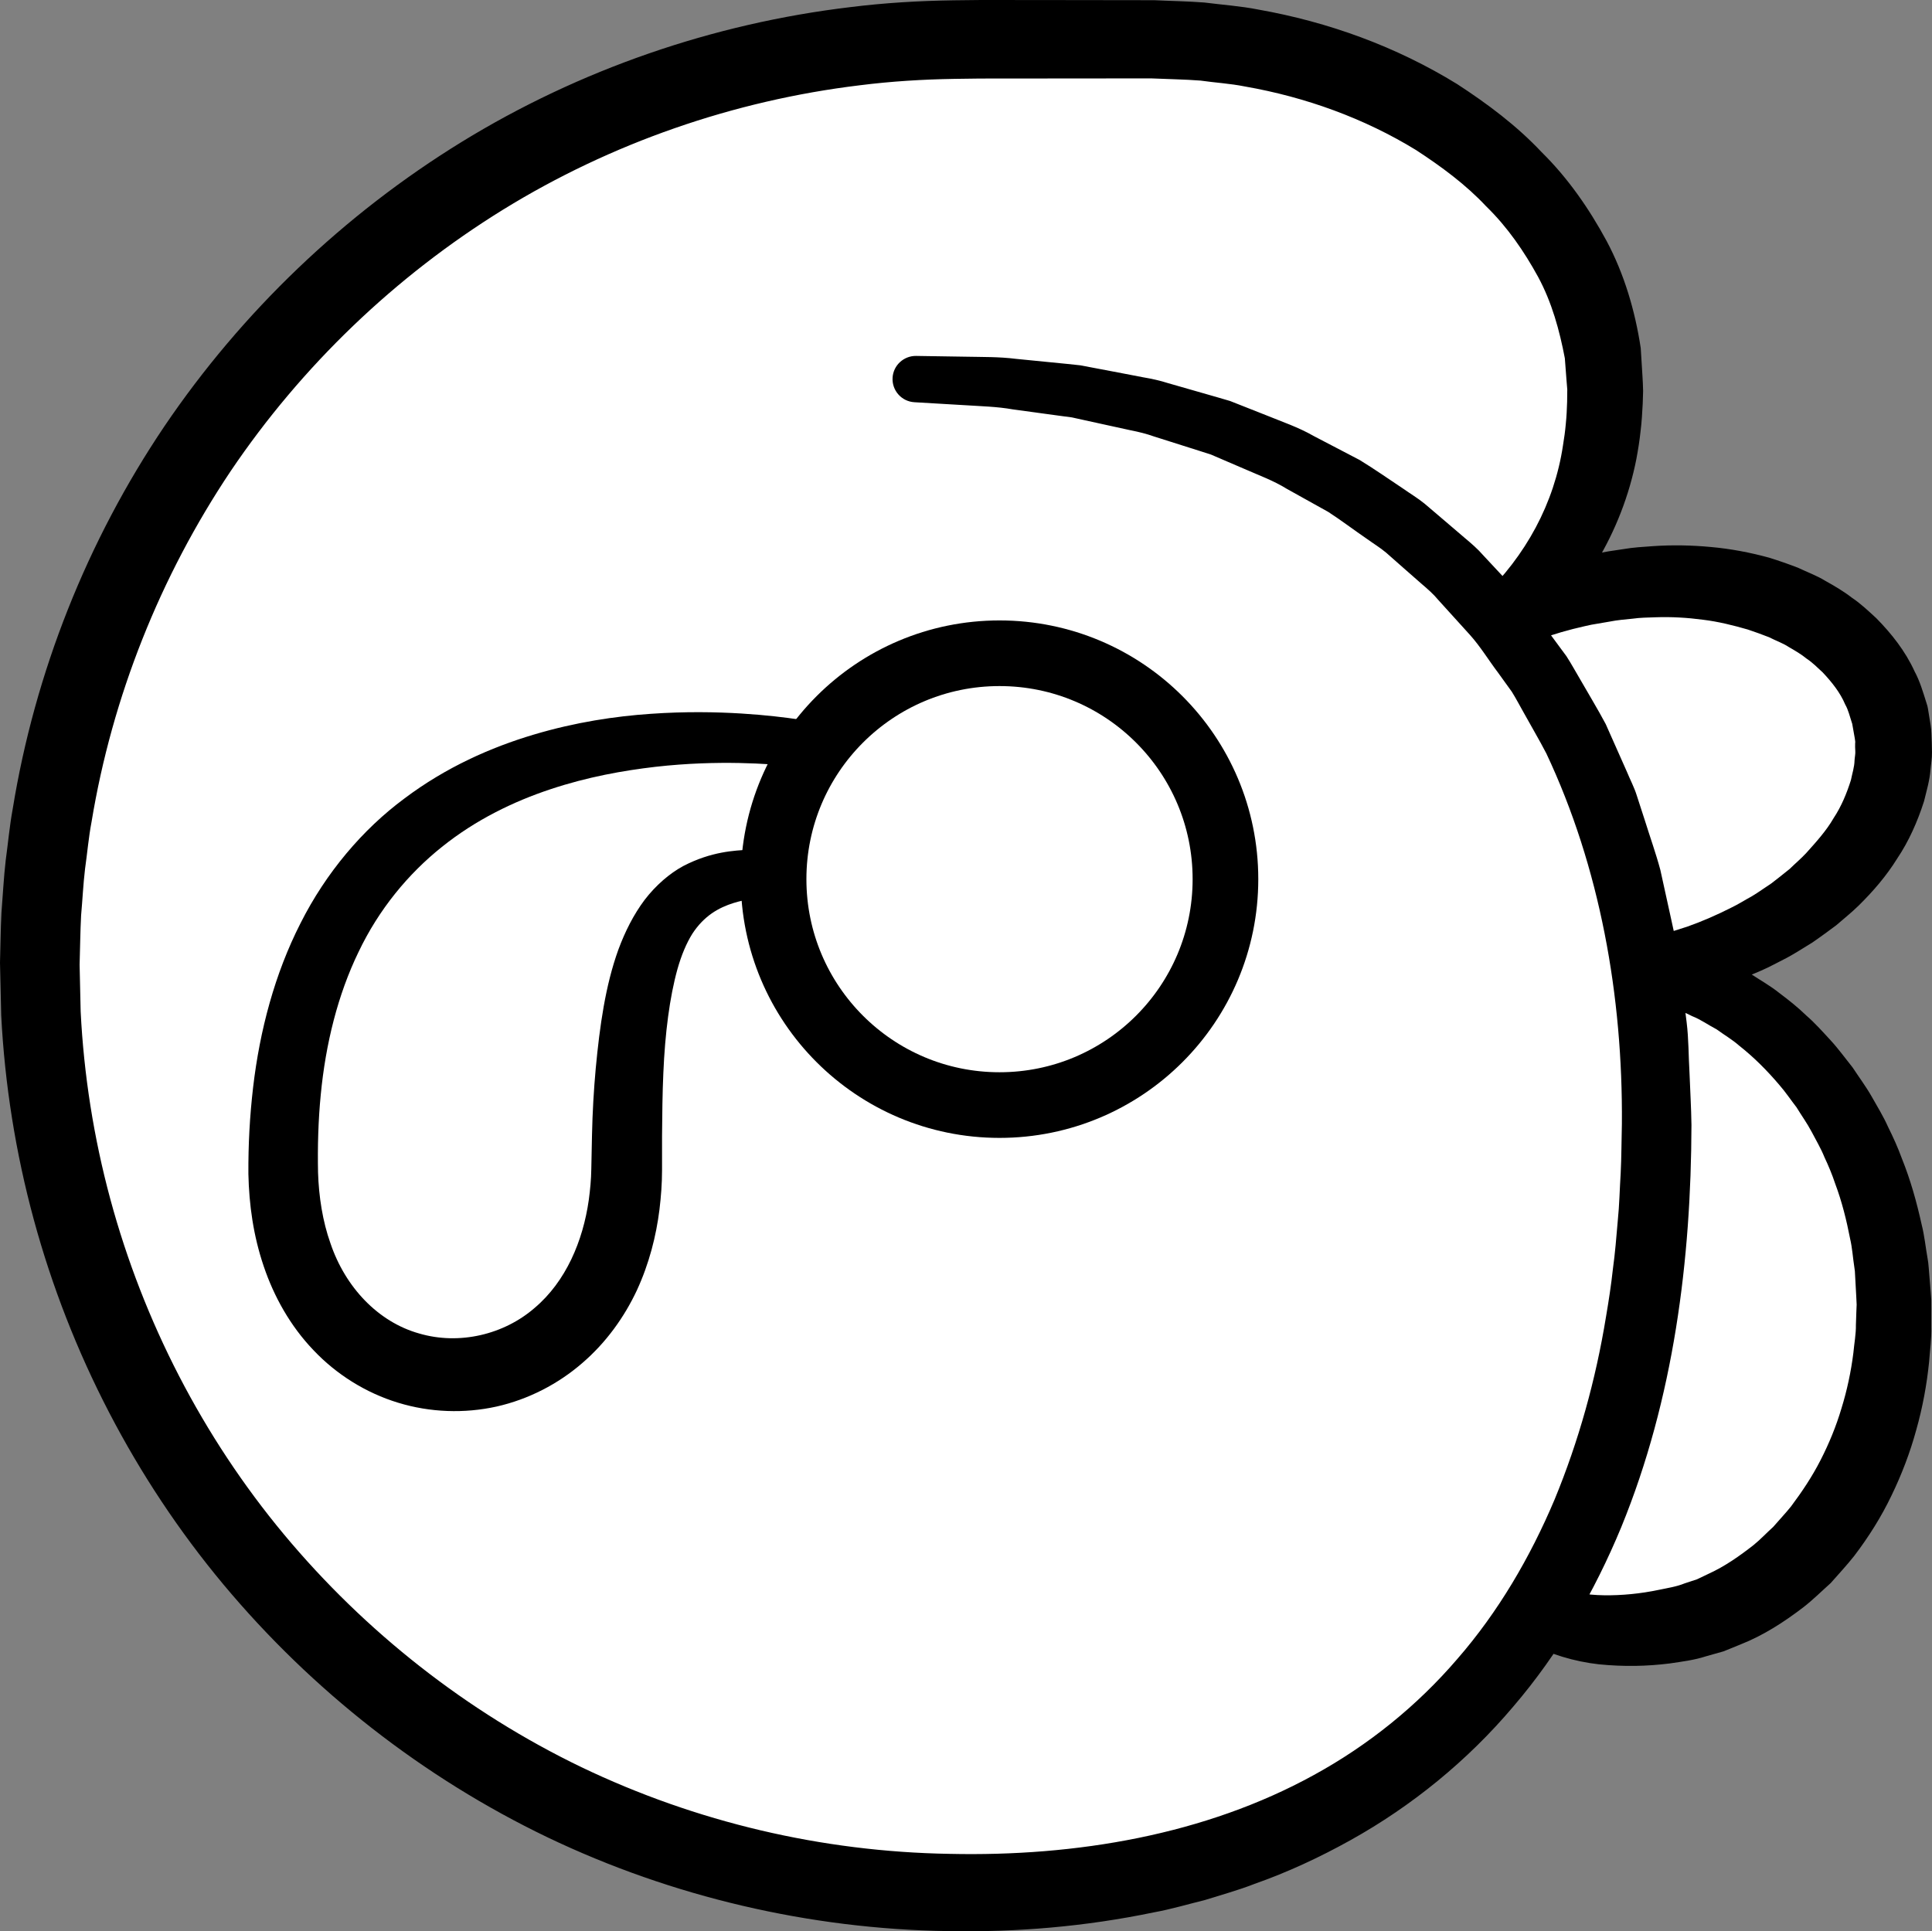 <?xml version="1.0" encoding="iso-8859-1"?>
<!-- Generator: Adobe Illustrator 19.2.0, SVG Export Plug-In . SVG Version: 6.00 Build 0)  -->
<!DOCTYPE svg PUBLIC "-//W3C//DTD SVG 1.1//EN" "http://www.w3.org/Graphics/SVG/1.1/DTD/svg11.dtd">
<svg version="1.1" xmlns="http://www.w3.org/2000/svg" xmlns:xlink="http://www.w3.org/1999/xlink" x="0px" y="0px"
	 viewBox="0 0 125.059 125.026" style="enable-background:new 0 0 125.059 125.026;" xml:space="preserve">
<rect x="0" y="0" width="125.059" height="125.026" fill="#808080" stroke="none"/>
<g id="suwi">
	<g id="suwi_2_">
		<g>
			<path style="fill:#FFFFFF;" d="M59.242,24.541c28.997,0,47.999,16.999,47.999,47.999c0,32-16.001,50-44.832,50
				c-33.137,0-59.836-26.863-59.836-60s26.863-60,60-60h12c16.2,0,29.333,10.148,29.333,22.667c0,5.819-2.003,10.987-6.667,15
				c1.612-0.834,3.421-1.455,5.333-1.917c9.306-2.245,18.154,1.342,19.763,8.011s-4.632,13.895-13.938,16.139
				c-0.669,0.161-1.245,0.158-1.907,0.26c8.06,1.305,14.835,9.181,15.956,19.36c1.301,11.817-5.512,22.263-15.217,23.331
				c-2.758,0.304-5.028,0.242-7.502-0.881"/>
			<path d="M59.299,23.042l3.217,0.05c1.075,0.024,2.131-0.001,3.253,0.14l3.326,0.329l0.832,0.089l0.814,0.154l1.629,0.309
				L74,24.426c0.546,0.092,1.087,0.21,1.617,0.38l3.204,0.919l0.8,0.234l0.778,0.307l1.556,0.615
				c1.033,0.423,2.096,0.778,3.071,1.34l2.983,1.557c0.957,0.585,1.881,1.232,2.818,1.856c0.46,0.325,0.946,0.613,1.383,0.969
				l1.288,1.097l1.287,1.1c0.433,0.363,0.863,0.728,1.233,1.157l2.311,2.479c0.763,0.833,1.371,1.791,2.063,2.684l1.006,1.364
				c0.306,0.472,0.574,0.969,0.862,1.453c0.559,0.978,1.148,1.943,1.678,2.936l1.369,3.082c0.212,0.519,0.482,1.02,0.646,1.555
				l0.518,1.598c0.333,1.068,0.713,2.127,1.003,3.205l0.718,3.268l0.356,1.635l0.211,1.652l0.417,3.306
				c0.137,1.102,0.121,2.209,0.188,3.313c0.041,1.118,0.108,2.182,0.125,3.344c-0.024,8.695-1.129,17.693-4.546,26.039
				c-1.72,4.153-4.011,8.14-6.988,11.61c-2.946,3.487-6.558,6.437-10.546,8.655c-1.993,1.109-4.067,2.073-6.205,2.825
				c-1.058,0.415-2.15,0.709-3.229,1.05c-1.094,0.267-2.181,0.594-3.287,0.793c-4.42,0.919-8.859,1.296-13.351,1.212
				c-8.884-0.131-17.825-2.207-25.884-6.065c-8.064-3.871-15.256-9.509-20.986-16.37C8.737,95.714,4.533,87.588,2.188,78.957
				c-1.172-4.316-1.881-8.758-2.11-13.222L0,62.325c0.033-1.079,0.038-2.127,0.093-3.233c0.092-1.133,0.147-2.287,0.277-3.402
				c0.153-1.108,0.249-2.224,0.453-3.324c1.435-8.834,4.815-17.345,9.816-24.765c5.017-7.41,11.623-13.725,19.242-18.411
				c7.622-4.684,16.277-7.669,25.153-8.728c2.218-0.277,4.452-0.41,6.685-0.442c2.212-0.04,4.308-0.008,6.467-0.016l6.532,0.009
				c1.082,0.052,2.118,0.064,3.239,0.15c1.163,0.149,2.37,0.231,3.494,0.456c4.512,0.797,8.915,2.386,12.878,4.829
				c1.949,1.27,3.839,2.676,5.463,4.404c1.684,1.658,3.07,3.645,4.211,5.761c1.137,2.136,1.836,4.506,2.202,6.919l0.113,1.828
				c0.014,0.325,0.038,0.564,0.041,0.96l-0.025,0.804c-0.027,0.544-0.068,1.233-0.141,1.804c-0.063,0.591-0.157,1.182-0.267,1.771
				c-0.458,2.353-1.35,4.65-2.601,6.718c-1.271,2.059-2.919,3.846-4.764,5.291l-0.017,0.015L96.32,38.43
				c1.103-0.625,2.249-1.133,3.412-1.545c0.581-0.209,1.165-0.395,1.75-0.566l0.44-0.125l0.11-0.031l0.183-0.043l0.208-0.049
				l0.831-0.196c0.517-0.144,1.189-0.233,1.831-0.327c0.653-0.112,1.271-0.146,1.896-0.19c1.249-0.088,2.513-0.064,3.776,0.055
				c1.263,0.113,2.527,0.352,3.774,0.694c0.619,0.194,1.235,0.409,1.845,0.643c0.597,0.286,1.215,0.506,1.789,0.859
				c0.584,0.325,1.163,0.663,1.706,1.084c0.565,0.375,1.07,0.858,1.58,1.326c0.976,0.99,1.878,2.122,2.48,3.445
				c0.346,0.638,0.547,1.339,0.766,2.032l0.04,0.13l0.02,0.065l0.005,0.016l0.038,0.187l0.004,0.026l0.034,0.211l0.068,0.421
				c0.04,0.305,0.104,0.494,0.115,0.95c0.02,0.4,0.032,0.803,0.036,1.203c0.005,0.403-0.061,0.725-0.093,1.091
				c-0.051,0.721-0.256,1.394-0.422,2.079c-0.424,1.326-0.989,2.594-1.734,3.703c-0.709,1.143-1.573,2.138-2.499,3.049
				c-0.462,0.456-0.968,0.852-1.452,1.276c-0.513,0.38-1.026,0.761-1.55,1.119c-0.542,0.326-1.071,0.677-1.625,0.975
				c-0.562,0.28-1.11,0.593-1.685,0.839c-1.146,0.505-2.327,0.909-3.52,1.243c-0.625,0.149-1.15,0.296-1.855,0.44
				c-0.815,0.134-1.411,0.113-1.814,0.155l-0.013,0.001l0.015-3.951c1.513,0.277,3.033,0.632,4.425,1.28
				c0.725,0.267,1.368,0.68,2.054,1.021c0.633,0.417,1.306,0.792,1.896,1.267c0.607,0.455,1.201,0.927,1.741,1.454
				c0.573,0.497,1.069,1.061,1.581,1.614c0.509,0.554,0.946,1.164,1.416,1.75c0.409,0.624,0.861,1.227,1.23,1.876
				c0.366,0.65,0.761,1.287,1.063,1.969c0.333,0.668,0.639,1.347,0.894,2.047c0.557,1.381,0.958,2.818,1.278,4.268
				c0.184,0.721,0.254,1.462,0.384,2.193l0.043,0.275l0.034,0.358l0.041,0.509l0.083,1.018l0.039,0.515l0.003,0.582l-0.001,1.166
				c0.022,0.794-0.089,1.509-0.141,2.262c-0.149,1.487-0.422,2.97-0.833,4.421c-0.396,1.454-0.938,2.876-1.602,4.247
				c-0.658,1.375-1.478,2.681-2.415,3.911c-0.479,0.606-1.011,1.178-1.524,1.76c-0.584,0.522-1.138,1.075-1.758,1.557
				c-1.247,0.955-2.586,1.825-4.069,2.41l-1.103,0.449l-1.149,0.325c-0.758,0.247-1.549,0.342-2.333,0.459
				c-1.485,0.188-2.991,0.216-4.584,0.057c-1.587-0.176-3.212-0.66-4.603-1.413c-0.974-0.527-1.336-1.743-0.809-2.717
				c0.476-0.88,1.516-1.261,2.43-0.937l0.032,0.012c1.087,0.384,2.147,0.572,3.278,0.585c1.125,0.017,2.36-0.1,3.561-0.354
				c0.558-0.118,1.122-0.199,1.652-0.415l0.807-0.266l0.77-0.368c1.032-0.472,1.975-1.135,2.88-1.842
				c0.448-0.361,0.846-0.792,1.276-1.178c0.381-0.444,0.786-0.866,1.154-1.325c0.707-0.944,1.37-1.933,1.915-3.004
				c0.547-1.068,1.01-2.191,1.355-3.357c0.359-1.162,0.615-2.364,0.768-3.581c0.054-0.604,0.175-1.239,0.164-1.81l0.03-0.877
				l0.018-0.439l-0.024-0.505l-0.056-1.02l-0.028-0.51l-0.007-0.128l-0.004-0.064c-0.002-0.027,0.016,0.177,0.007,0.084
				l-0.002-0.014l-0.004-0.029l-0.031-0.23c-0.097-0.611-0.131-1.236-0.272-1.839c-0.236-1.215-0.535-2.423-0.97-3.579
				c-0.194-0.589-0.434-1.157-0.696-1.716c-0.231-0.575-0.549-1.102-0.833-1.649c-0.287-0.546-0.65-1.042-0.968-1.568
				c-0.374-0.482-0.715-0.997-1.117-1.455c-0.789-0.93-1.651-1.797-2.599-2.543c-0.456-0.401-0.977-0.701-1.463-1.057
				c-0.528-0.274-1.021-0.634-1.575-0.85c-1.065-0.552-2.217-0.843-3.367-1.11l-0.093-0.022c-1.079-0.25-1.751-1.328-1.501-2.407
				c0.187-0.808,0.84-1.387,1.608-1.523l0.022-0.004c0.722-0.131,1.27-0.179,1.572-0.274l1.439-0.458
				c0.979-0.347,1.925-0.762,2.84-1.226c0.463-0.22,0.892-0.499,1.34-0.741c0.437-0.26,0.843-0.562,1.268-0.837
				c0.401-0.303,0.789-0.621,1.179-0.932c0.353-0.347,0.736-0.667,1.068-1.026c0.651-0.725,1.307-1.447,1.773-2.258
				c0.52-0.787,0.859-1.633,1.124-2.47c0.082-0.425,0.226-0.844,0.233-1.266c0.011-0.2,0.065-0.442,0.049-0.608
				c-0.012-0.168-0.015-0.335-0.01-0.504c0.033-0.117-0.059-0.484-0.097-0.741l-0.074-0.42l-0.037-0.21l-0.005-0.026
				c-0.032-0.159,0.041,0.201,0.033,0.161l-0.003-0.009l-0.012-0.037l-0.024-0.073c-0.132-0.39-0.217-0.797-0.425-1.16
				c-0.321-0.765-0.861-1.444-1.462-2.081c-0.33-0.298-0.635-0.621-1.023-0.876c-0.352-0.289-0.756-0.525-1.163-0.76
				c-0.389-0.259-0.856-0.415-1.278-0.635c-0.45-0.176-0.908-0.342-1.371-0.497c-0.945-0.273-1.912-0.516-2.914-0.637
				c-0.998-0.133-2.017-0.194-3.04-0.159c-0.512,0.017-1.032,0.023-1.505,0.091c-0.486,0.053-0.949,0.08-1.541,0.198l-0.842,0.144
				l-0.21,0.036l-0.053,0.009l-0.026,0.005c0.151-0.034,0.035-0.008,0.066-0.015l-0.012,0.003l-0.097,0.021l-0.388,0.085
				c-0.516,0.116-1.026,0.245-1.527,0.391c-1.001,0.295-1.973,0.639-2.894,1.058c-1.012,0.462-2.207,0.017-2.669-0.995
				c-0.366-0.802-0.158-1.722,0.445-2.298l0.013-0.013c2.818-2.704,4.662-6.091,5.223-9.844c0.077-0.467,0.144-0.937,0.184-1.413
				c0.05-0.494,0.066-0.877,0.084-1.403l0.01-0.804l-0.053-0.645l-0.105-1.38c-0.346-1.811-0.836-3.608-1.73-5.265
				c-0.899-1.641-1.979-3.224-3.364-4.57c-1.313-1.405-2.897-2.571-4.533-3.639c-3.347-2.053-7.147-3.431-11.077-4.118
				c-0.979-0.196-1.92-0.243-2.881-0.382c-1.015-0.079-2.127-0.093-3.186-0.142l-6.334,0.005c-2.129,0.011-4.323-0.017-6.399,0.026
				c-2.054,0.033-4.108,0.158-6.145,0.416c-8.152,0.988-16.084,3.737-23.075,8.048c-6.986,4.314-13.044,10.124-17.637,16.929
				c-4.566,6.822-7.67,14.609-9.005,22.707C5.735,54.21,5.65,55.235,5.505,56.25c-0.121,1.015-0.164,2.005-0.255,3.009
				c-0.055,1.035-0.063,2.133-0.097,3.197l0.068,3.022c0.204,4.103,0.848,8.181,1.918,12.143c2.139,7.923,5.983,15.39,11.238,21.708
				c5.256,6.312,11.858,11.506,19.258,15.074c7.417,3.554,15.558,5.475,23.826,5.612c8.192,0.184,16.553-1.231,23.596-5.11
				c3.518-1.928,6.675-4.472,9.285-7.518c2.634-3.028,4.701-6.555,6.285-10.307c1.557-3.769,2.666-7.757,3.332-11.847
				c0.174-1.021,0.332-2.046,0.444-3.08c0.143-1.029,0.225-2.067,0.314-3.105c0.108-1.042,0.124-2.062,0.19-3.094
				c0.053-1.031,0.05-2.133,0.078-3.196c0.067-8.258-1.415-16.604-4.89-23.981c-0.468-0.902-0.989-1.776-1.479-2.668
				c-0.253-0.441-0.485-0.896-0.755-1.326l-0.89-1.235c-0.612-0.808-1.139-1.687-1.817-2.442l-2.044-2.256
				c-0.323-0.394-0.708-0.726-1.094-1.056l-1.145-1.005l-1.144-1.009c-0.388-0.327-0.828-0.591-1.239-0.89
				c-0.841-0.573-1.652-1.194-2.508-1.749L83.3,31.649c-0.872-0.543-1.845-0.891-2.785-1.307l-1.418-0.609l-0.709-0.305
				l-0.737-0.236l-2.956-0.937c-0.488-0.174-0.991-0.297-1.501-0.397l-1.522-0.333l-1.522-0.334l-0.762-0.168l-0.765-0.102
				l-3.063-0.418c-1.002-0.181-2.096-0.205-3.162-0.275l-3.212-0.189c-0.827-0.049-1.458-0.759-1.409-1.586
				C57.823,23.65,58.501,23.031,59.299,23.042z"/>
		</g>
		
			<circle style="fill:none;stroke:#000000;stroke-width:4.25;stroke-linecap:round;stroke-linejoin:round;stroke-miterlimit:10;" cx="64.699" cy="56.915" r="14.625"/>
		<g>
			<path d="M52.545,49.763c0,0-0.098-0.015-0.289-0.043c-0.204-0.025-0.507-0.062-0.902-0.11c-0.798-0.085-1.984-0.185-3.497-0.215
				c-1.511-0.028-3.351,0.012-5.429,0.247c-2.074,0.241-4.396,0.652-6.788,1.449c-2.387,0.791-4.849,1.98-7.032,3.734
				c-2.184,1.744-4.086,4.044-5.404,6.812c-1.335,2.757-2.125,5.927-2.442,9.238c-0.162,1.648-0.209,3.367-0.175,5.036
				c0.05,1.565,0.297,3.155,0.802,4.574c0.968,2.867,3.096,5.093,5.728,5.838c2.618,0.775,5.514,0.069,7.493-1.654
				c2.023-1.71,3.126-4.333,3.501-6.979c0.091-0.666,0.154-1.334,0.164-2.003c0.015-0.745,0.03-1.478,0.045-2.199
				c0.032-1.495,0.115-2.919,0.241-4.31c0.262-2.771,0.624-5.368,1.467-7.703c0.43-1.163,0.983-2.263,1.696-3.214
				c0.724-0.945,1.614-1.716,2.511-2.199c1.831-0.948,3.319-0.995,4.247-1.053c0.943-0.014,1.422,0.03,1.422,0.03l0.062,0.006
				c0.826,0.077,1.433,0.808,1.356,1.634c-0.07,0.753-0.685,1.324-1.418,1.36c0,0-0.419,0.021-1.152,0.136
				c-0.719,0.114-1.778,0.326-2.685,0.96c-0.451,0.318-0.874,0.735-1.256,1.323c-0.373,0.599-0.7,1.366-0.957,2.275
				c-0.509,1.828-0.806,4.154-0.915,6.74c-0.059,1.291-0.072,2.667-0.084,4.07c0,0.728,0,1.468,0,2.22
				c0,0.828-0.062,1.677-0.166,2.538c-0.215,1.721-0.667,3.507-1.466,5.237c-0.807,1.721-1.984,3.377-3.54,4.711
				c-1.545,1.339-3.46,2.34-5.538,2.808c-2.077,0.461-4.3,0.388-6.378-0.249c-2.078-0.632-3.995-1.832-5.479-3.405
				c-1.5-1.566-2.558-3.474-3.219-5.434c-0.669-1.973-0.947-3.972-0.99-5.972c-0.011-1.9,0.088-3.741,0.305-5.601
				c0.433-3.698,1.403-7.359,3.068-10.625c1.644-3.269,4.025-6.081,6.729-8.08c2.693-2.029,5.614-3.312,8.345-4.127
				c2.74-0.819,5.315-1.196,7.587-1.352c2.274-0.16,4.252-0.119,5.873-0.021c1.622,0.1,2.889,0.261,3.757,0.39
				c0.437,0.072,0.771,0.128,0.997,0.165c0.237,0.046,0.36,0.069,0.36,0.069c0.813,0.157,1.345,0.944,1.188,1.757
				c-0.153,0.791-0.901,1.315-1.689,1.199L52.545,49.763z"/>
		</g>
	</g>
</g>
<g id="Layer_1">
</g>
</svg>
